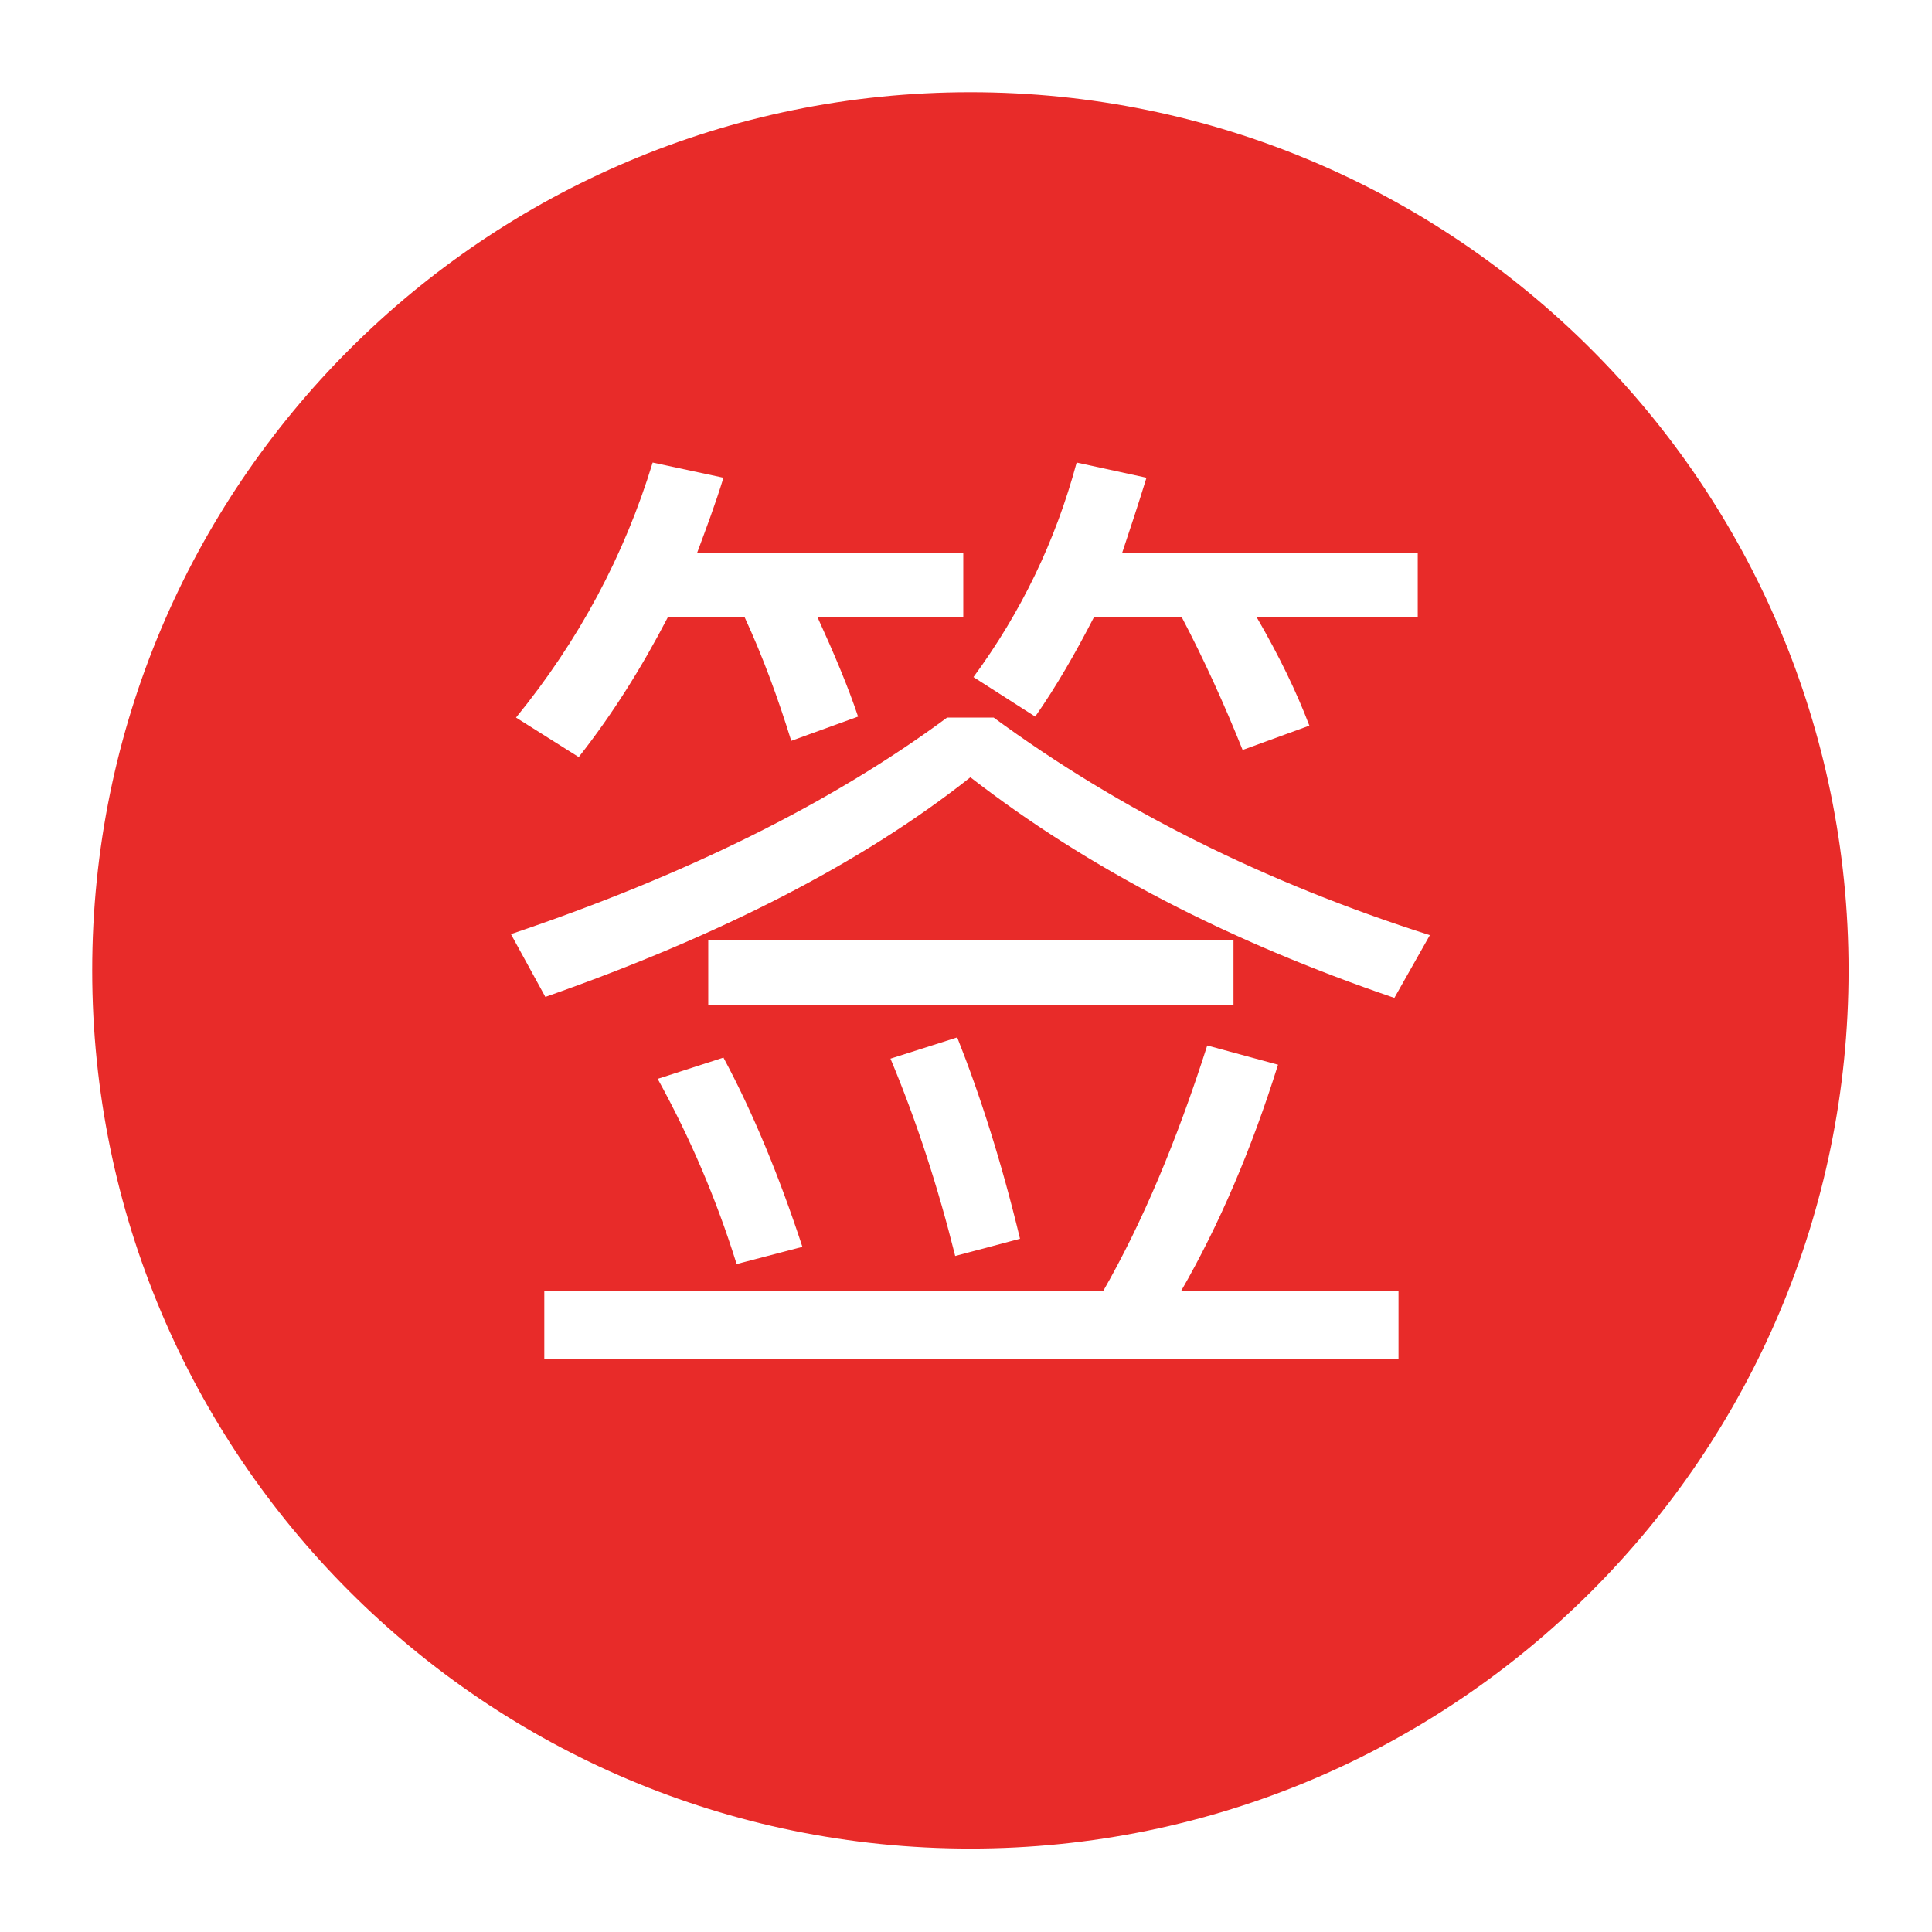 <?xml version="1.0" encoding="UTF-8"?>
<svg width="22px" height="22px" viewBox="0 0 22 22" version="1.1" xmlns="http://www.w3.org/2000/svg" xmlns:xlink="http://www.w3.org/1999/xlink">
   
    <g id="h5-svg/icon/mall/yiqianshou" stroke="none" stroke-width="1" fill="none" fill-rule="evenodd">
        <path d="M11.05,1.05 C16.573,1.05 21.05,5.527 21.05,11.05 C21.05,16.573 16.573,21.05 11.05,21.05 C5.527,21.05 1.05,16.573 1.05,11.05 C1.05,5.527 5.527,1.05 11.05,1.05 Z M13.747,11.905 C13.401,12.988 13.009,13.922 12.56,14.705 L6.198,14.705 L6.198,15.477 L15.925,15.477 L15.925,14.705 L13.447,14.705 C13.885,13.945 14.254,13.08 14.553,12.124 L13.747,11.905 Z M8.238,12.043 L7.489,12.285 C7.858,12.954 8.158,13.656 8.388,14.394 L9.137,14.198 C8.872,13.391 8.572,12.665 8.238,12.043 Z M10.9,11.813 L10.14,12.055 C10.439,12.769 10.681,13.518 10.877,14.302 L11.615,14.106 C11.407,13.242 11.165,12.481 10.9,11.813 Z M14.046,10.706 L8.065,10.706 L8.065,11.444 L14.046,11.444 L14.046,10.706 Z M11.315,8.171 L10.785,8.171 C9.46,9.151 7.8,9.969 5.818,10.637 L6.21,11.352 C8.215,10.649 9.828,9.819 11.05,8.851 C12.387,9.888 13.989,10.718 15.878,11.363 L16.282,10.649 C14.403,10.05 12.744,9.22 11.315,8.171 Z M7.432,5.267 C7.109,6.327 6.59,7.295 5.876,8.171 L6.59,8.621 C6.971,8.137 7.305,7.606 7.604,7.03 L8.48,7.03 C8.688,7.48 8.86,7.952 9.01,8.436 L9.771,8.16 C9.656,7.814 9.494,7.434 9.31,7.03 L10.969,7.03 L10.969,6.293 L7.939,6.293 C8.042,6.016 8.146,5.74 8.238,5.44 L7.432,5.267 Z M12.26,5.267 C12.018,6.166 11.626,6.973 11.085,7.71 L11.788,8.16 C12.03,7.814 12.248,7.434 12.456,7.03 L13.458,7.03 C13.712,7.514 13.942,8.021 14.15,8.54 L14.91,8.263 C14.761,7.872 14.565,7.468 14.311,7.03 L16.144,7.03 L16.144,6.293 L12.779,6.293 C12.871,6.016 12.963,5.74 13.055,5.44 L12.26,5.267 Z" fill="#E82B29"></path>
    </g>
</svg>